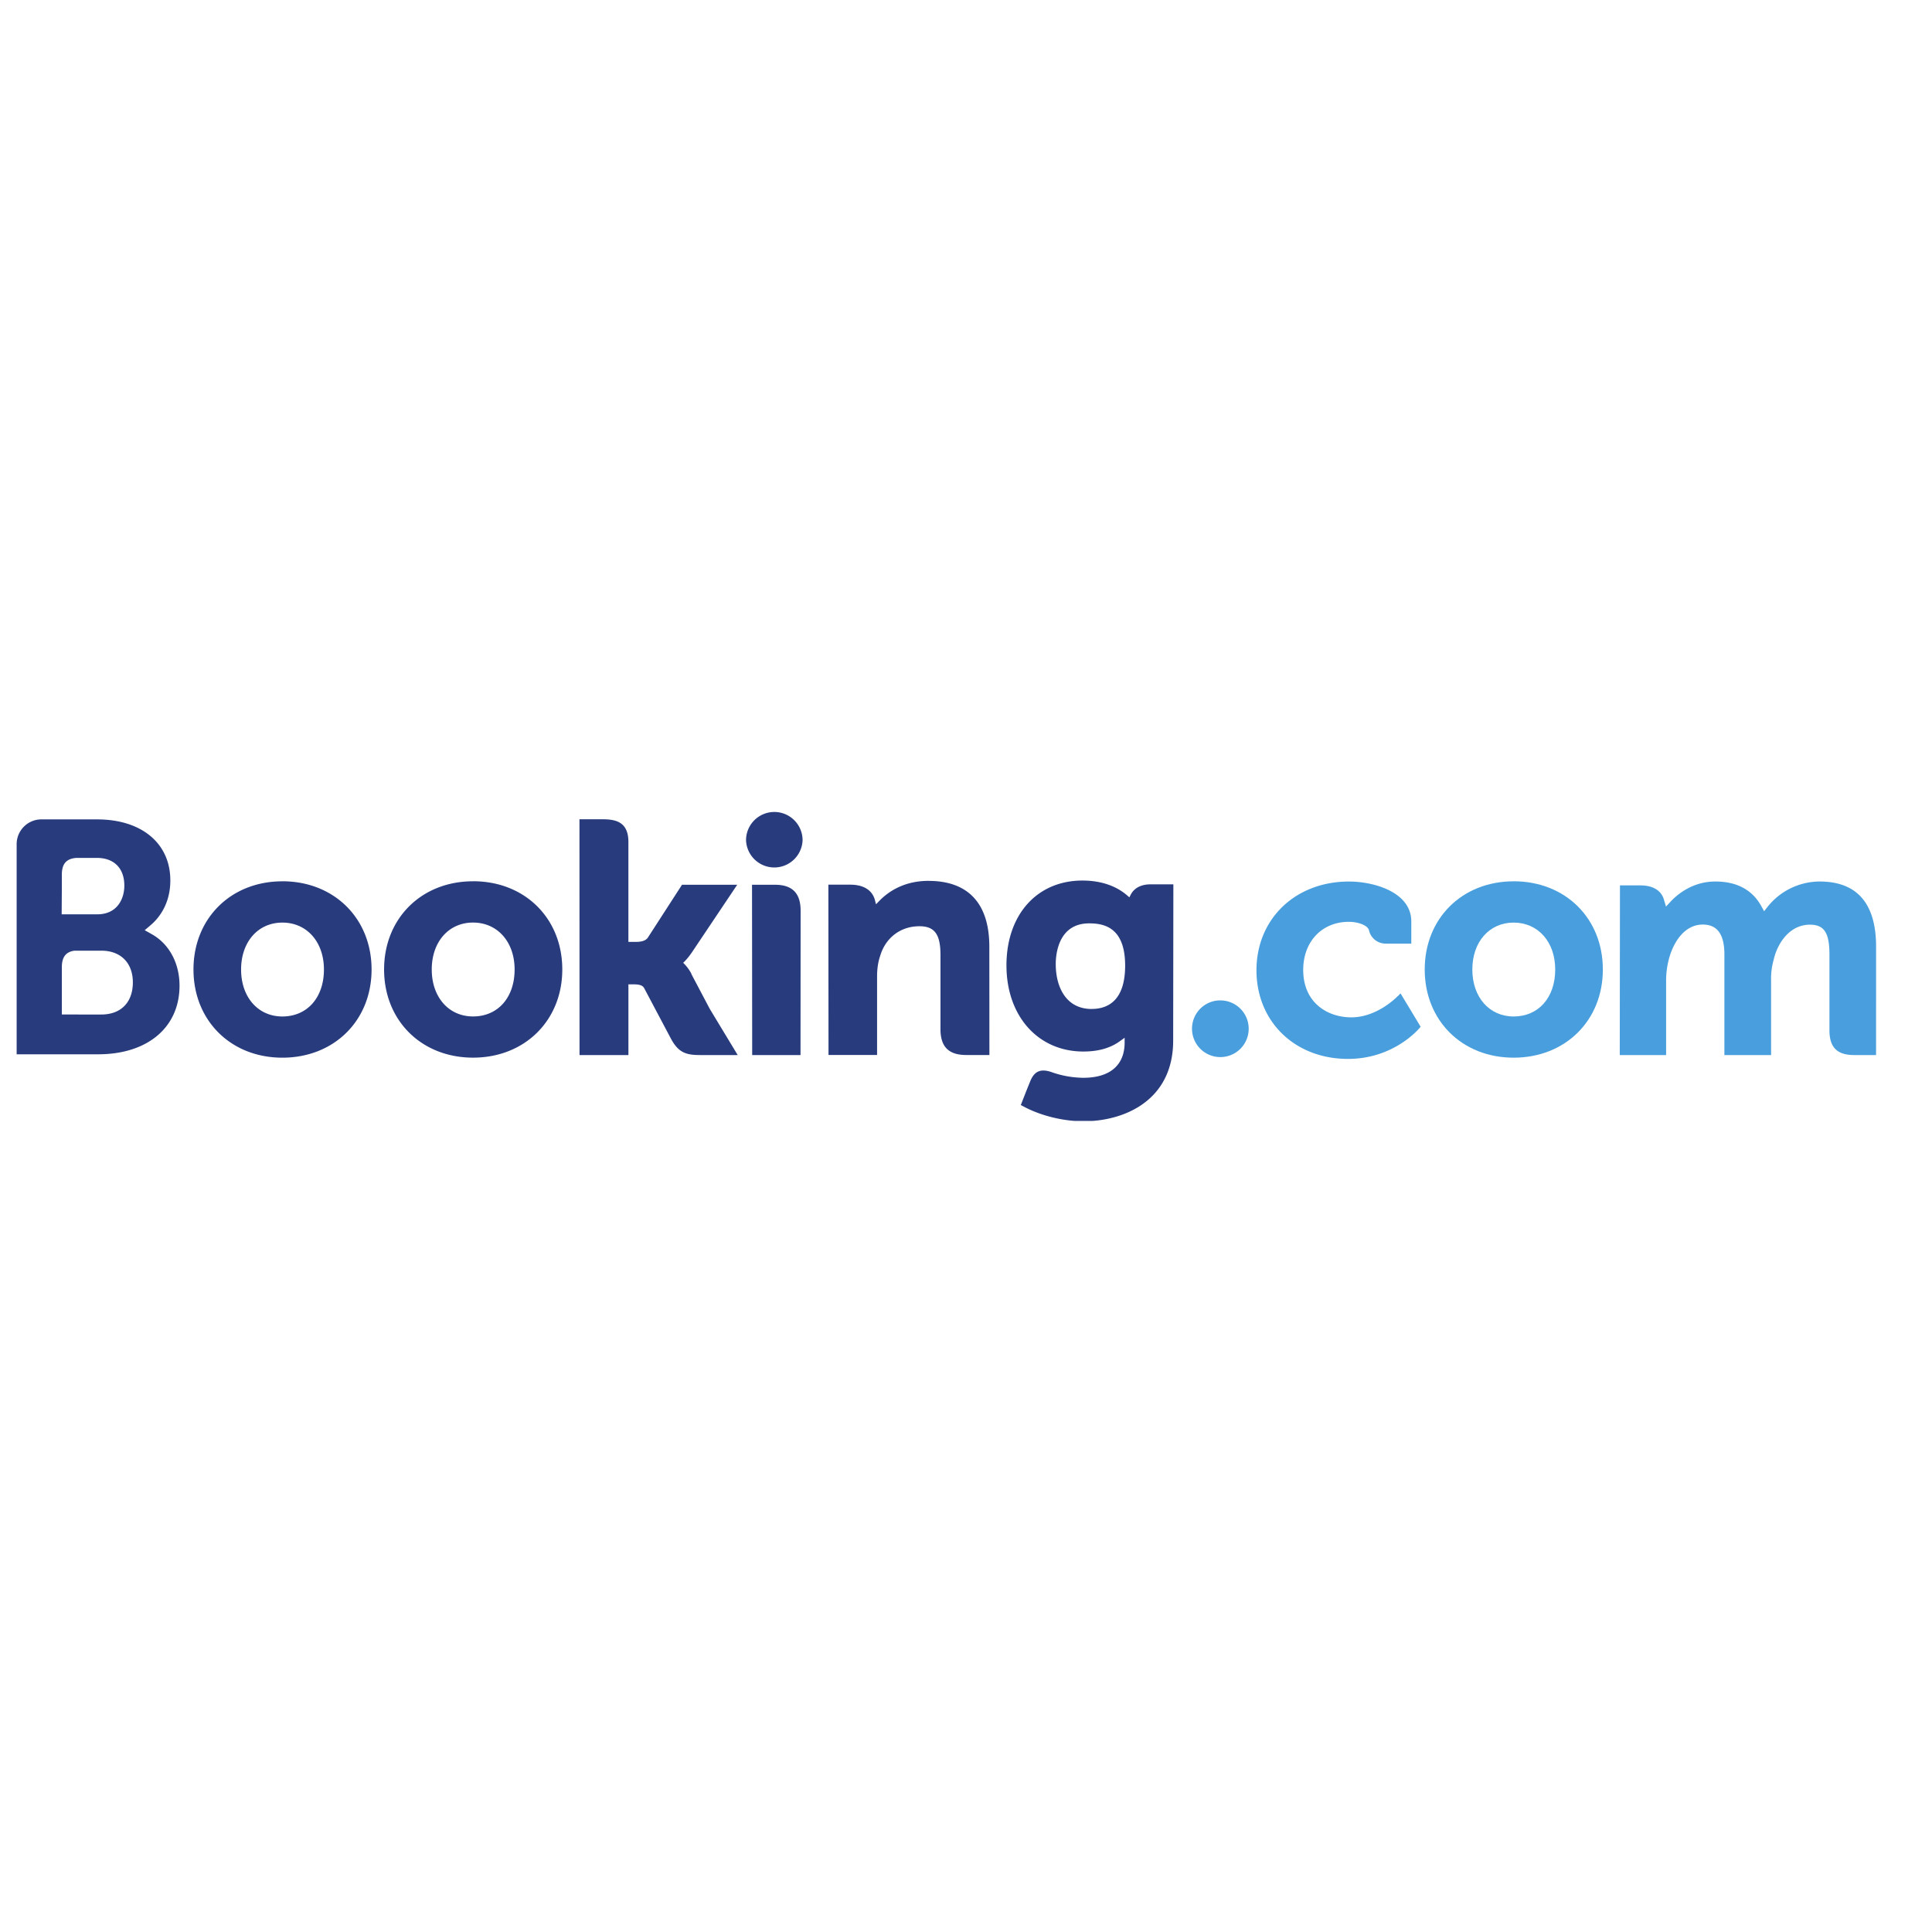 <svg xmlns="http://www.w3.org/2000/svg" viewBox="0 0 5.693 2.848" height="1em" width="1em">
  <defs>
    <clipPath id="f">
      <path d="M589.5 28.972H684V12.937h-94.5z"/>
    </clipPath>
    <clipPath id="g">
      <path d="M589.5 12.937H684v16.035h-94.5z"/>
    </clipPath>
    <clipPath id="c">
      <path d="M589.5 28.972H684V12.937h-94.5z"/>
    </clipPath>
    <clipPath id="d">
      <path d="M589.5 28.656h94.48V12.958H589.5z"/>
    </clipPath>
    <clipPath id="e">
      <path d="M589.5 12.937H684v16.035h-94.5z"/>
    </clipPath>
    <clipPath id="a">
      <path d="M589.5 28.972H684V12.937h-94.5z"/>
    </clipPath>
    <clipPath id="b">
      <path d="M589.5 12.937H684v16.035h-94.5z"/>
    </clipPath>
  </defs>
  <g transform="matrix(.058 0 0 -.058 -34.142 2.632)">
    <g clip-path="url(#a)">
      <g clip-path="url(#b)">
        <path d="M626.558 27.217a1.436 1.436 0 1 0 2.872 0 1.437 1.437 0 0 0-2.872 0" fill="#273b7d"/>
        <path d="M649.215 17.64c0 .797.642 1.44 1.433 1.44a1.44 1.44 0 1 0-1.433-1.44" fill="#499fdd"/>
        <path d="M603 18.263c-1.236 0-2.096.982-2.096 2.386s.86 2.384 2.097 2.384c1.243 0 2.112-.98 2.112-2.384 0-1.426-.85-2.386-2.113-2.386zm0 6.867c-2.616 0-4.515-1.885-4.515-4.48s1.9-4.48 4.515-4.48c2.627 0 4.533 1.884 4.533 4.48s-1.906 4.482-4.532 4.482m20.785-4.706a2.136 2.136 0 0 1-.342.483l-.08.083.084.08a3.56 3.56 0 0 1 .36.45l2.3 3.432h-2.804l-1.735-2.685c-.098-.144-.296-.216-.593-.216h-.395v5.076c0 1.015-.633 1.153-1.316 1.153h-1.17l.003-11.98h2.484v3.594h.233c.283 0 .475-.033.564-.187l1.37-2.586c.383-.702.764-.82 1.482-.82h1.903l-1.418 2.344-.94 1.78m12.057 4.726c-1.264 0-2.07-.562-2.522-1.037l-.15-.152-.054.207c-.132.51-.58.788-1.253.788h-1.113l.007-8.653h2.467v3.988c0 .39.05.728.154 1.037.274.935 1.04 1.516 1.997 1.516.77 0 1.07-.407 1.07-1.457v-3.77c0-.896.415-1.315 1.312-1.315h1.174l-.004 5.504c0 2.186-1.067 3.342-3.086 3.342m-7.8-.196h-1.17l.008-8.653h1.247l.044-.002.582.002h.578v.003h.004l.005 7.335c0 .885-.423 1.314-1.298 1.314m-15.345-6.69c-1.236 0-2.097.982-2.097 2.386s.86 2.384 2.098 2.384 2.112-.98 2.112-2.384c0-1.426-.85-2.386-2.112-2.386zm0 6.867c-2.618 0-4.518-1.885-4.518-4.48s1.9-4.48 4.52-4.48 4.533 1.884 4.533 4.48-1.9 4.482-4.533 4.482" fill="#273b7d"/>
      </g>
    </g>
    <g clip-path="url(#c)">
      <g clip-path="url(#d)">
        <g clip-path="url(#e)">
          <path d="M665.555 18.263c-1.236 0-2.098.982-2.098 2.386s.862 2.384 2.098 2.384c1.242 0 2.113-.98 2.113-2.384 0-1.426-.85-2.386-2.113-2.386zm0 6.867c-2.618 0-4.517-1.885-4.517-4.48s1.9-4.48 4.517-4.48c2.624 0 4.533 1.884 4.533 4.48s-1.9 4.482-4.533 4.482" fill="#499fdd"/>
          <path d="M644.122 18.644c-1.35 0-1.83 1.176-1.83 2.28 0 .486.123 2.07 1.7 2.07.783 0 1.826-.224 1.826-2.15 0-1.817-.923-2.198-1.697-2.198zm2.978 6.332c-.468 0-.828-.187-1-.528l-.068-.132-.114.1c-.398.344-1.112.753-2.27.753-2.307 0-3.86-1.733-3.86-4.31s1.607-4.376 3.906-4.376c.785 0 1.406.184 1.898.556l.2.143v-.24c0-1.156-.747-1.794-2.102-1.794a4.98 4.98 0 0 0-1.66.306c-.522.158-.83.027-1.04-.498l-.196-.484-.277-.708.17-.09c.868-.46 1.997-.735 3.017-.735 2.1 0 4.554 1.075 4.554 4.1l.01 7.937H647.1" fill="#273b7d"/>
        </g>
      </g>
    </g>
    <g clip-path="url(#f)">
      <g clip-path="url(#g)">
        <path d="M593.805 18.362l-2.008.002v2.4c0 .514.2.78.638.842h1.37c.977 0 1.6-.616 1.6-1.613-.001-1.024-.617-1.63-1.6-1.63zm-2.008 6.476v.632c0 .553.234.816.747.85h1.028c.88 0 1.4-.527 1.4-1.41 0-.672-.362-1.457-1.377-1.457h-1.807zm4.572-2.396l-.363.204.317.27c.37.317.986 1.03.986 2.26 0 1.884-1.46 3.1-3.72 3.1h-2.874a1.26 1.26 0 0 1-1.214-1.244v-10.69h4.14c2.513 0 4.135 1.368 4.135 3.487 0 1.14-.524 2.116-1.405 2.612" fill="#273b7d"/>
        <path d="M681.107 25.12a3.4 3.4 0 0 1-2.648-1.283l-.178-.226-.14.253c-.458.833-1.244 1.256-2.337 1.256-1.147 0-1.916-.64-2.273-1.02l-.234-.253-.1.333c-.13.48-.557.743-1.203.743h-1.037l-.01-8.62h2.355v3.805a4.26 4.26 0 0 0 .125 1.008c.225.92.843 1.91 1.882 1.81.64-.062.954-.557.954-1.513v-5.11h2.372v3.805a3.45 3.45 0 0 0 .133 1.041c.2.878.836 1.778 1.838 1.778.726 0 .994-.41.994-1.514v-3.85c0-.87.388-1.26 1.26-1.26h1.108l.002 5.503c0 2.2-.968 3.314-2.872 3.314m-21.434-5.824c-.007-.01-1.02-1.077-2.355-1.077-1.216 0-2.444.746-2.444 2.41 0 1.438.952 2.443 2.316 2.443.442 0 .946-.158 1.025-.425l.01-.045a.866.866 0 0 1 .84-.637l1.3-.002v1.128c0 1.488-1.893 2.028-3.166 2.028-2.724 0-4.7-1.896-4.7-4.508s1.954-4.504 4.65-4.504c2.338 0 3.6 1.537 3.622 1.552l.068.084-1.022 1.695-.135-.143" fill="#499fdd"/>
      </g>
    </g>
  </g>
</svg>
